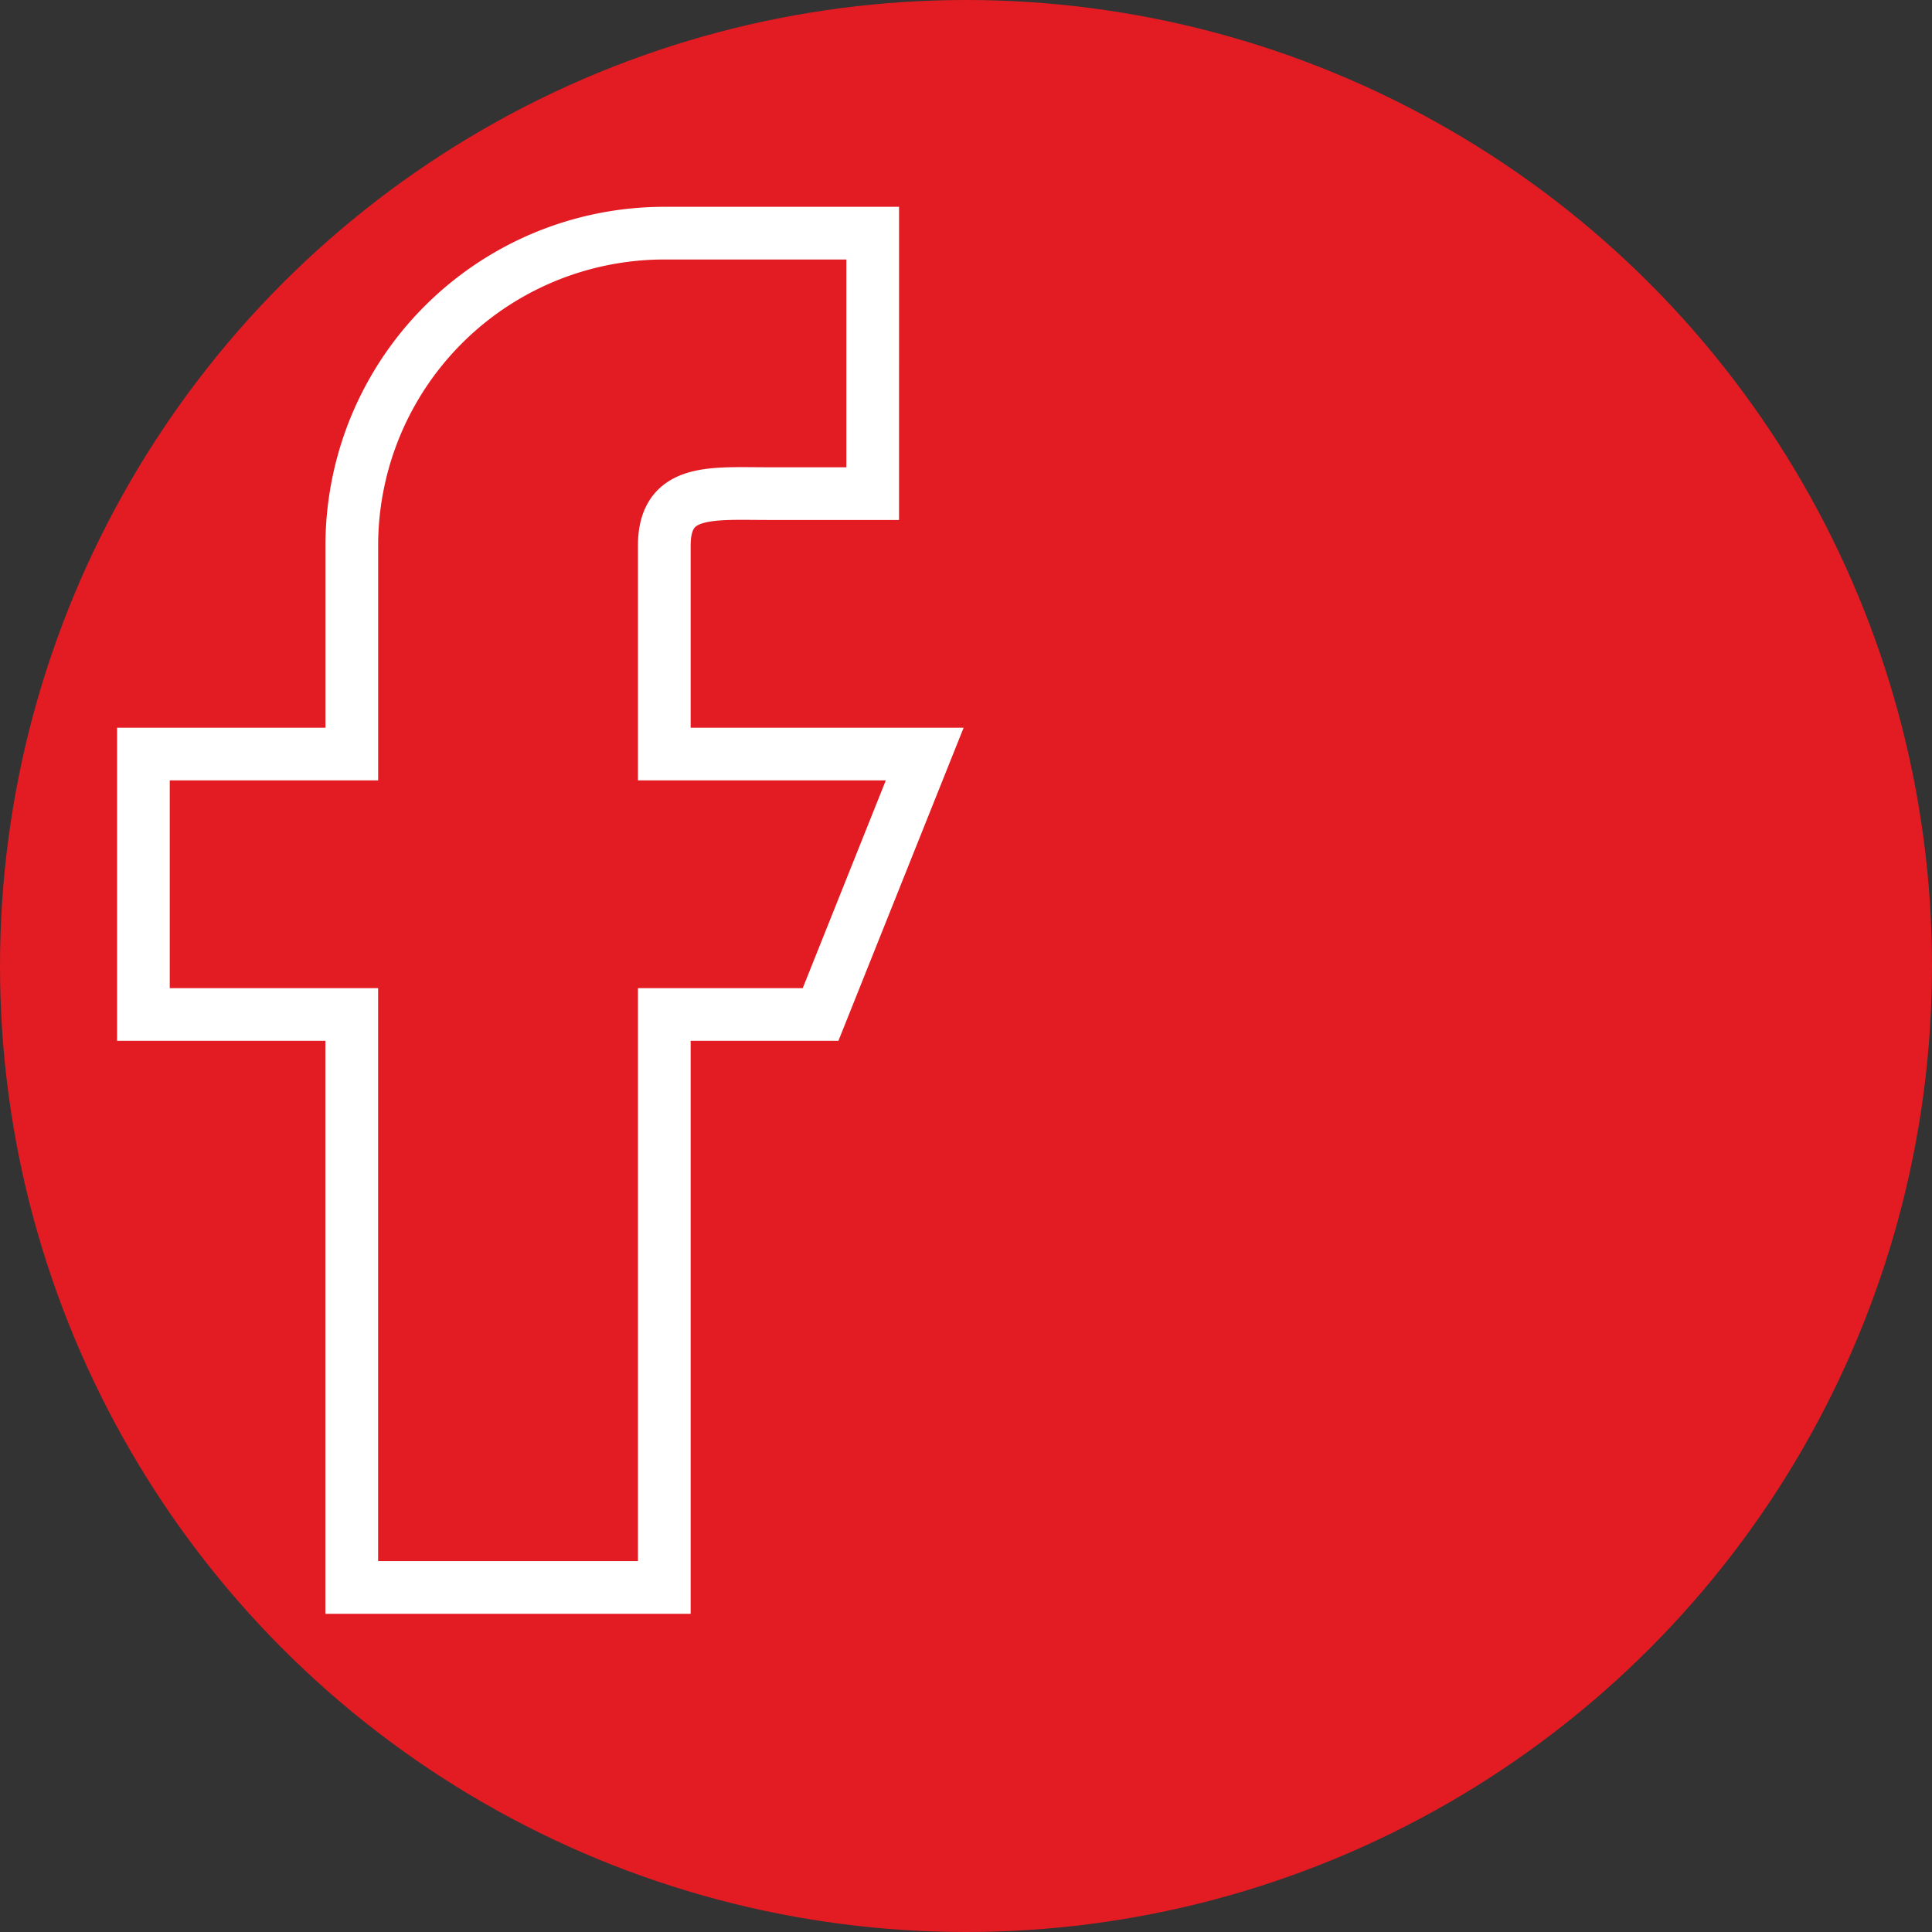 <svg xmlns="http://www.w3.org/2000/svg" width="44" height="44" viewBox="0 0 44 44">
  <rect x="0" y="0" width="44" height="44" fill="#333333" stroke="none"/>
  <g id="Сгруппировать_20050" data-name="Сгруппировать 20050" transform="translate(-0.274)">
    <circle id="Эллипс_182" data-name="Эллипс 182" cx="22" cy="22" r="22" transform="translate(0.274)" fill="#e31c23"/>
    <g id="facebook_5_" data-name="facebook (5)" transform="translate(3.54 5.31)">
      <path id="Контур_36057" data-name="Контур 36057" d="M209.794,107.863h-5.931v-4.745c0-1.31,1.063-1.186,2.373-1.186h2.373V96h-4.745a7.117,7.117,0,0,0-7.118,7.118v4.745H192v5.931h4.745v13.049h7.118V113.794h3.559Z" transform="translate(-192 -96)" fill="none" stroke="#fff" stroke-width="1.2"/>
    </g>
  </g>
</svg>
